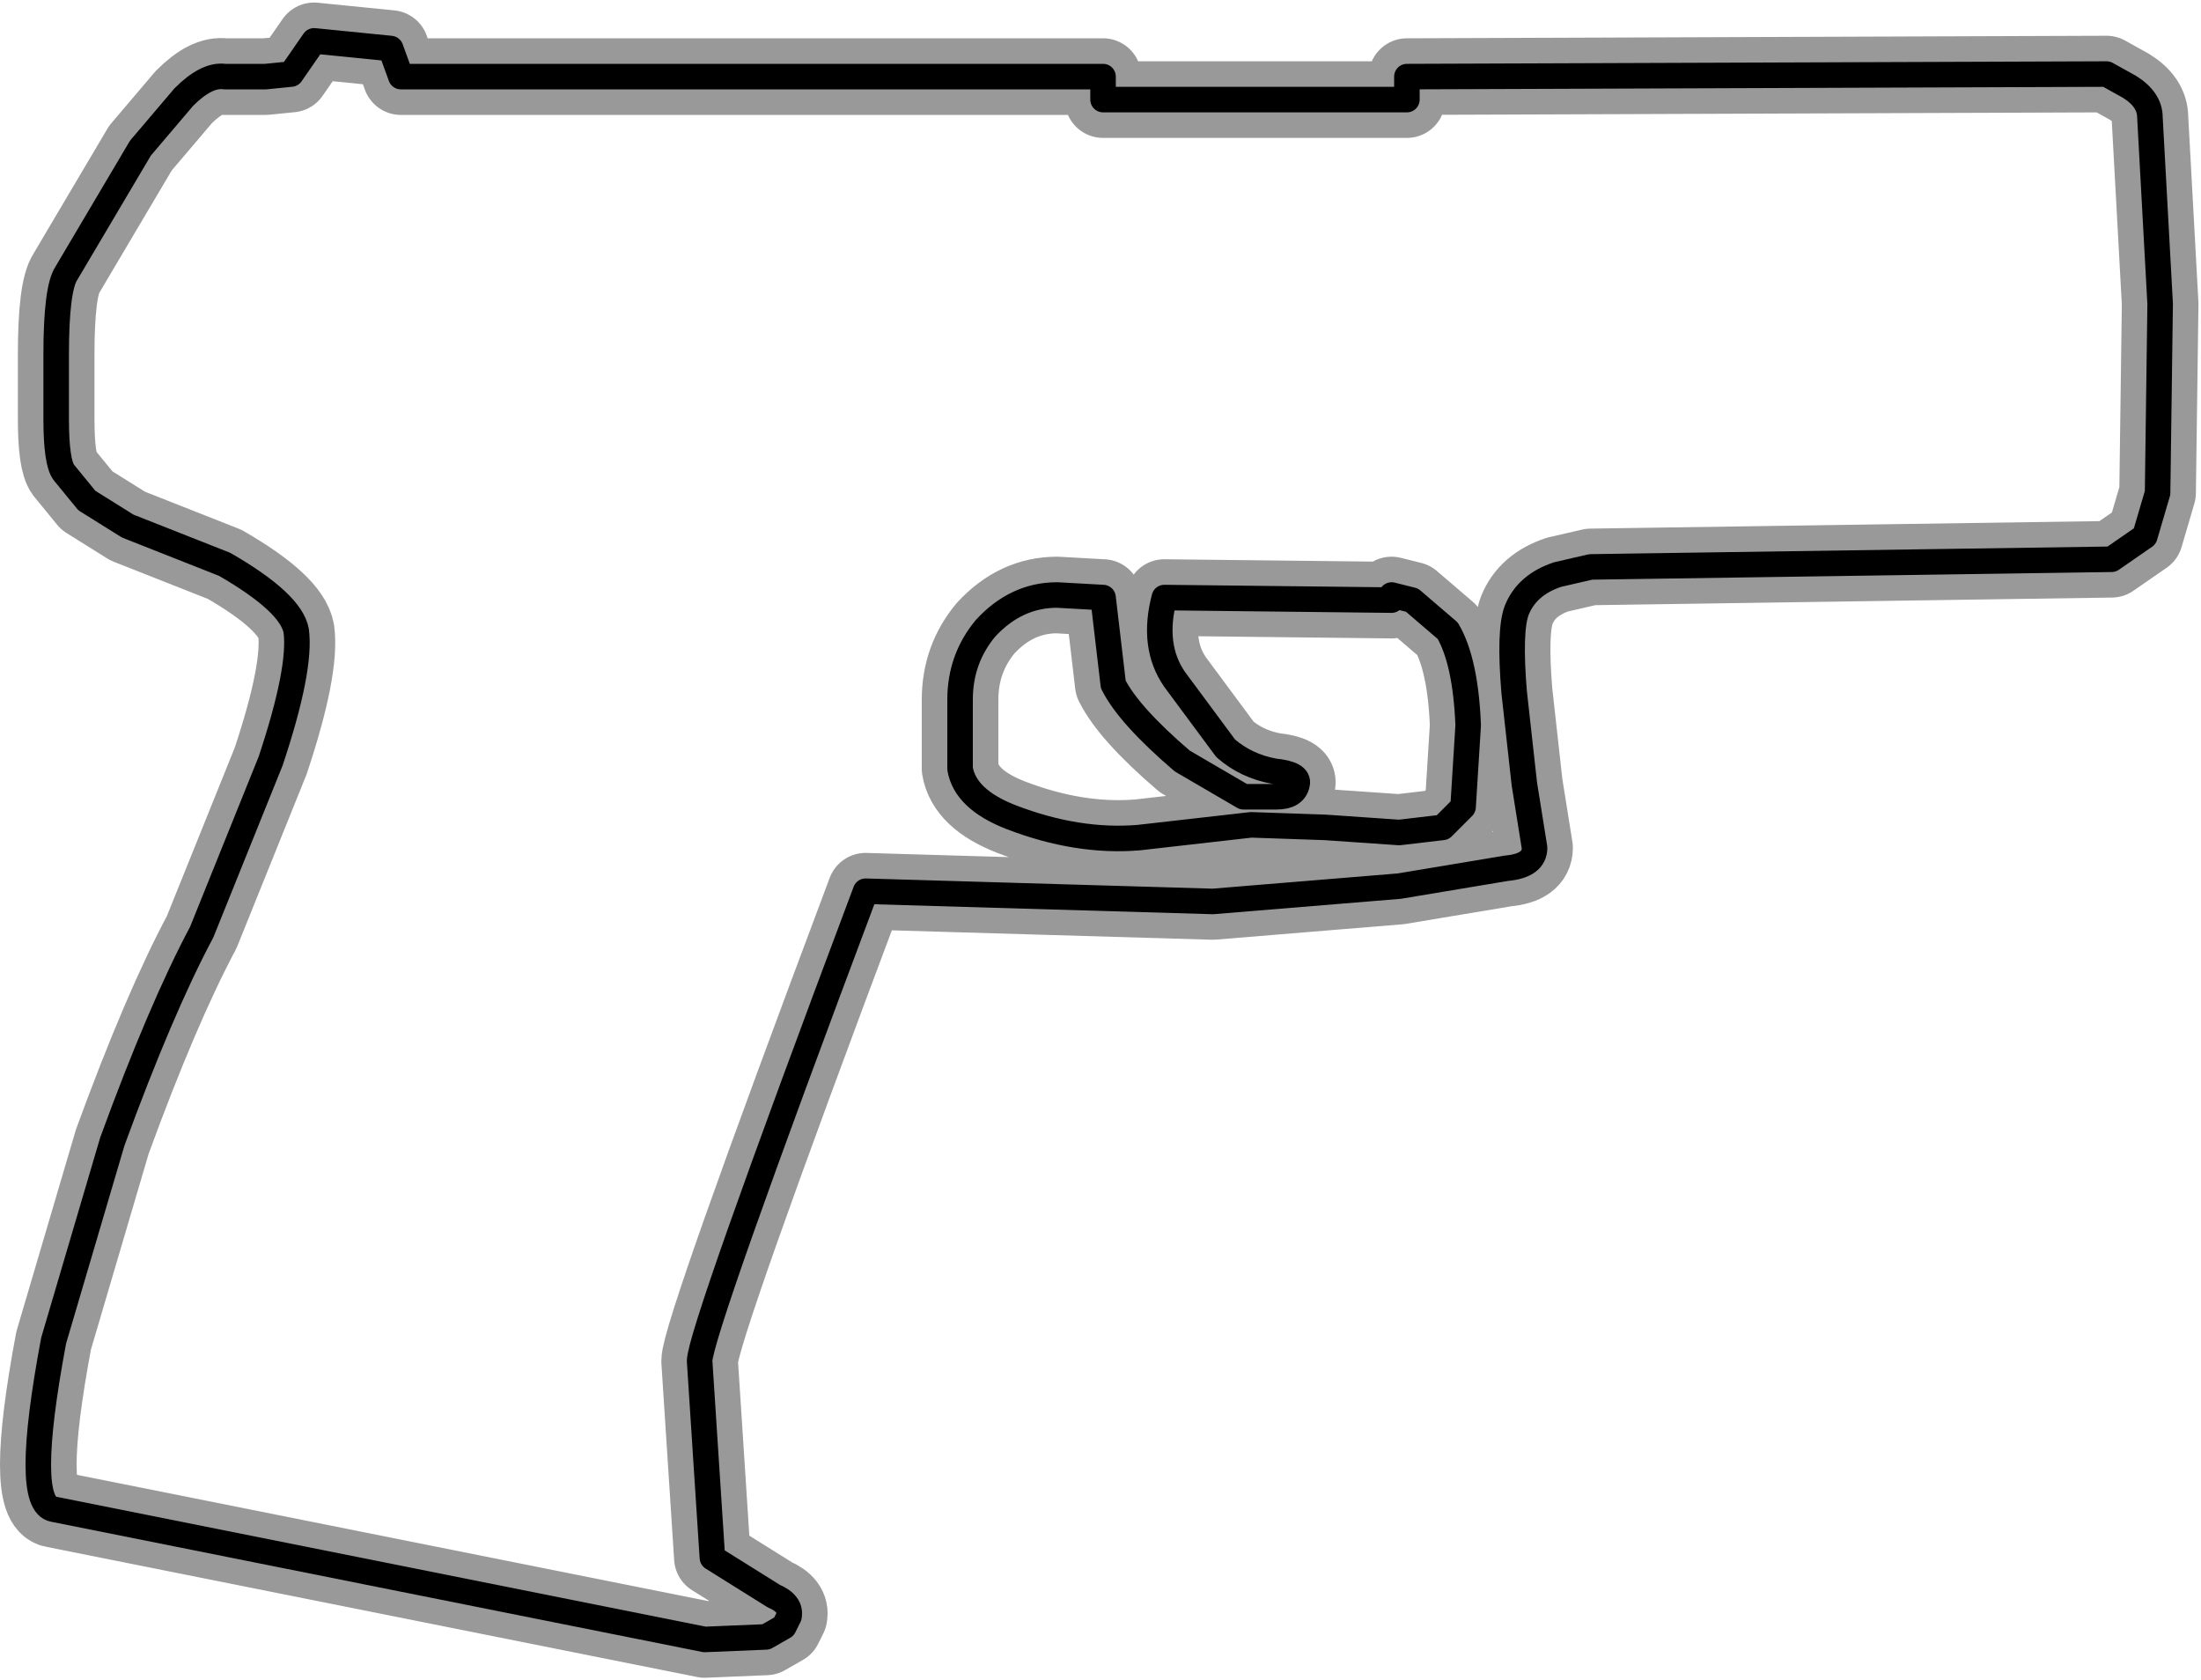 <?xml version="1.0" encoding="UTF-8" standalone="no"?>
<svg xmlns:xlink="http://www.w3.org/1999/xlink" height="32.9px" width="43.1px" xmlns="http://www.w3.org/2000/svg">
  <g transform="matrix(1.0, 0.0, 0.0, 1.0, 0.75, 0.75)">
    <path d="M40.5 0.7 L26.8 0.75 26.8 1.2 20.85 1.2 20.85 0.75 7.1 0.75 6.9 0.2 5.4 0.05 4.95 0.7 4.45 0.75 3.65 0.75 Q3.3 0.7 2.85 1.15 L2.0 2.15 0.55 4.6 Q0.35 4.9 0.35 6.2 L0.35 7.45 Q0.35 8.3 0.5 8.5 L0.95 9.05 1.75 9.55 3.65 10.3 Q4.95 11.05 5.05 11.6 5.15 12.35 4.55 14.15 L3.2 17.5 Q2.4 19.0 1.45 21.6 L0.3 25.5 Q-0.3 28.7 0.3 28.8 L13.05 31.35 14.25 31.3 14.6 31.1 14.7 30.9 Q14.75 30.65 14.4 30.5 L13.2 29.75 12.95 25.9 Q12.95 25.35 16.2 16.7 L23.0 16.9 26.65 16.6 28.75 16.25 Q29.3 16.2 29.3 15.85 L29.1 14.6 28.9 12.8 Q28.8 11.6 28.95 11.2 29.15 10.7 29.75 10.5 L30.4 10.35 40.6 10.2 41.25 9.75 41.5 8.9 41.55 5.2 41.35 1.55 Q41.35 1.2 40.95 0.95 L40.5 0.7 M26.5 11.0 L22.05 10.95 Q21.8 11.9 22.25 12.55 L23.25 13.9 Q23.65 14.25 24.2 14.35 24.7 14.4 24.65 14.6 24.6 14.85 24.25 14.85 L23.6 14.85 22.4 14.15 Q21.35 13.25 21.05 12.65 L20.85 10.95 19.95 10.9 Q19.15 10.9 18.55 11.55 18.05 12.15 18.05 12.95 L18.05 14.3 Q18.15 14.9 19.05 15.25 20.35 15.75 21.55 15.65 L23.75 15.4 25.2 15.45 26.65 15.55 27.5 15.45 27.9 15.05 28.0 13.45 Q27.95 12.2 27.6 11.6 L26.9 11.0 26.5 10.9 26.5 11.0" fill="none" stroke="#000000" stroke-linecap="round" stroke-linejoin="round" stroke-opacity="0.4" stroke-width="1.5"/>
    <path d="M40.5 0.7 L26.8 0.75 26.8 1.2 20.85 1.2 20.85 0.75 7.1 0.75 6.9 0.2 5.4 0.05 4.95 0.7 4.45 0.75 3.65 0.75 Q3.3 0.7 2.85 1.15 L2.0 2.15 0.55 4.6 Q0.35 4.9 0.35 6.2 L0.35 7.45 Q0.35 8.3 0.5 8.5 L0.95 9.05 1.75 9.55 3.65 10.3 Q4.95 11.05 5.05 11.6 5.15 12.35 4.55 14.15 L3.2 17.5 Q2.4 19.0 1.45 21.6 L0.3 25.5 Q-0.3 28.7 0.3 28.8 L13.05 31.35 14.25 31.3 14.6 31.1 14.7 30.9 Q14.75 30.65 14.4 30.5 L13.2 29.75 12.95 25.9 Q12.95 25.35 16.2 16.7 L23.0 16.9 26.65 16.6 28.75 16.25 Q29.3 16.2 29.3 15.85 L29.1 14.6 28.9 12.8 Q28.8 11.6 28.95 11.2 29.15 10.7 29.75 10.5 L30.4 10.35 40.6 10.2 41.25 9.75 41.5 8.9 41.55 5.2 41.35 1.55 Q41.35 1.2 40.95 0.95 L40.5 0.7 M26.9 11.0 L26.5 10.9 26.5 11.0 22.05 10.95 Q21.8 11.9 22.25 12.55 L23.25 13.9 Q23.65 14.25 24.2 14.35 24.7 14.4 24.65 14.6 24.6 14.85 24.25 14.85 L23.6 14.85 22.4 14.15 Q21.35 13.25 21.05 12.65 L20.85 10.95 19.95 10.9 Q19.15 10.9 18.55 11.55 18.05 12.15 18.05 12.95 L18.05 14.3 Q18.15 14.9 19.05 15.25 20.35 15.75 21.55 15.65 L23.75 15.4 25.2 15.45 26.65 15.55 27.5 15.45 27.9 15.05 28.0 13.45 Q27.95 12.2 27.6 11.6 L26.9 11.0" fill="none" stroke="#000000" stroke-linecap="round" stroke-linejoin="round" stroke-width="0.5"/>
  </g>
</svg>
